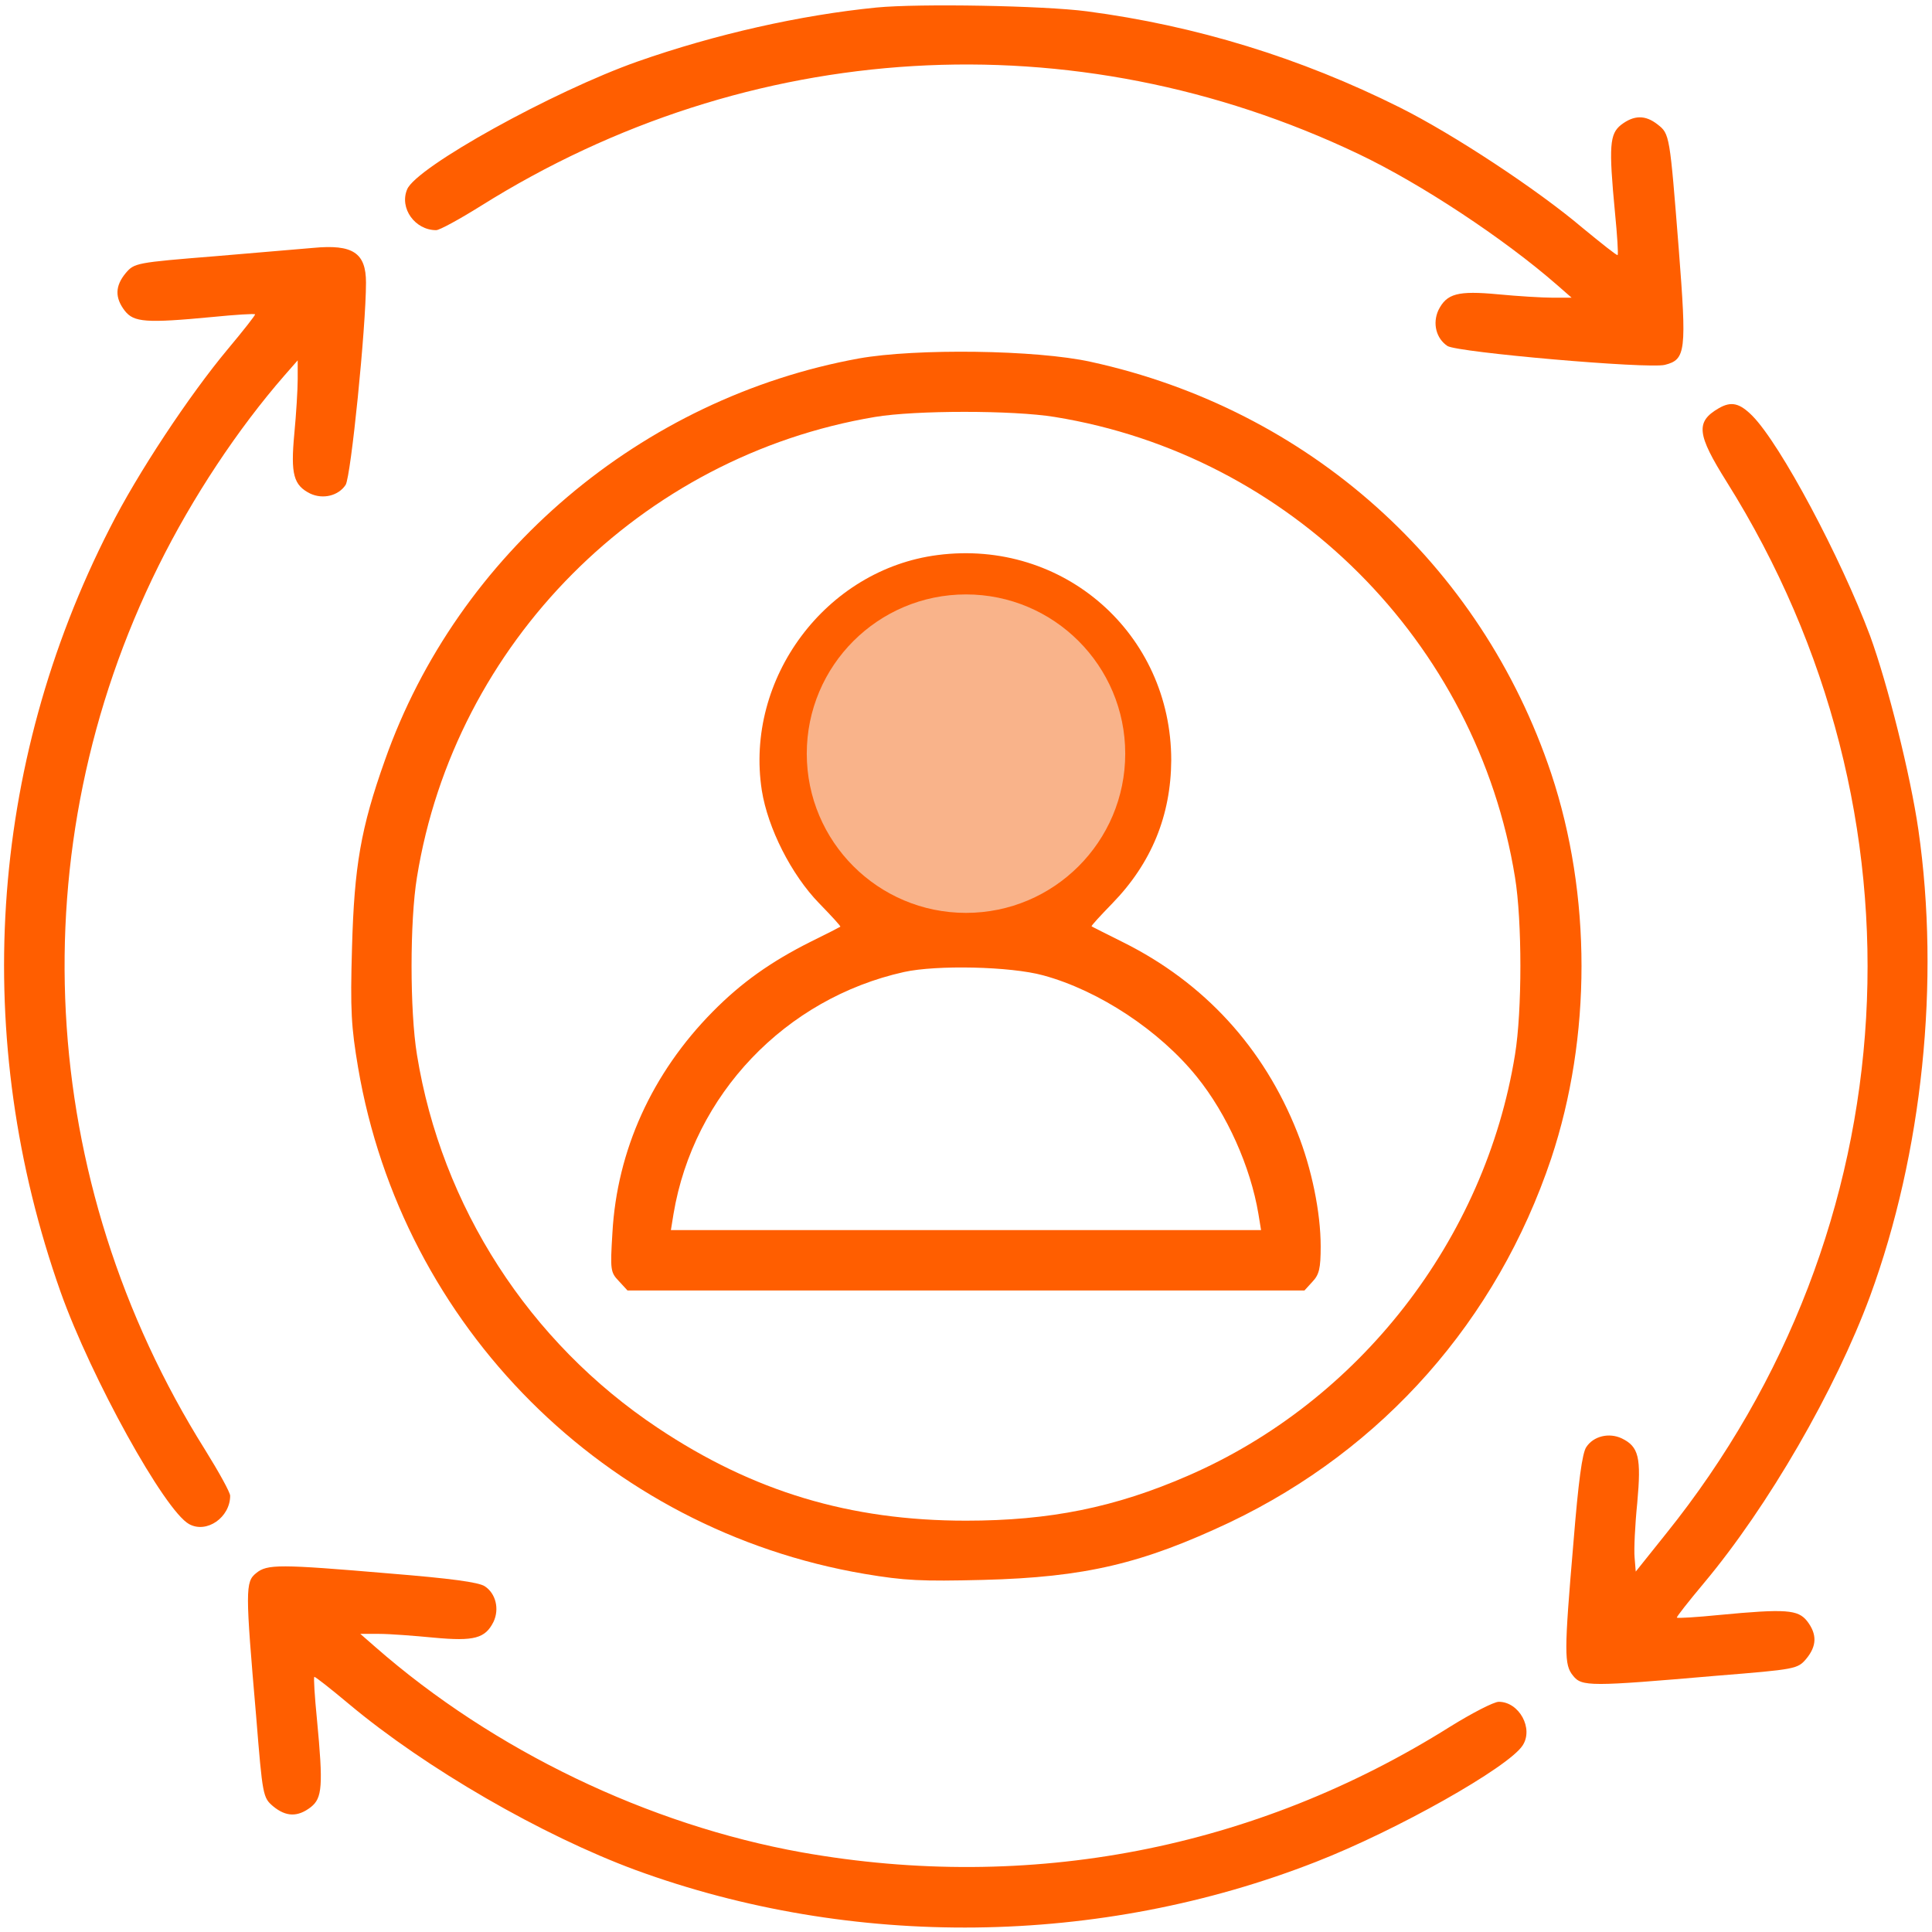 <svg width="91" height="91" viewBox="0 0 91 91" fill="none" xmlns="http://www.w3.org/2000/svg">
<g clip-path="url(#clip0_742_4400)">
<path d="M41.286 0.354C37.696 0.71 33.679 1.616 30.035 2.896C26.054 4.3 19.602 7.873 19.176 8.921C18.803 9.81 19.549 10.841 20.544 10.841C20.704 10.841 21.646 10.325 22.642 9.703C35.279 1.776 50.582 0.87 63.983 7.25C66.933 8.655 70.826 11.232 73.314 13.4L74.025 14.022H73.136C72.656 14.022 71.483 13.951 70.559 13.862C68.657 13.684 68.142 13.827 67.751 14.609C67.466 15.231 67.644 15.942 68.177 16.297C68.657 16.599 77.615 17.381 78.415 17.186C79.41 16.937 79.446 16.546 79.072 11.729C78.646 6.344 78.646 6.308 78.077 5.864C77.491 5.402 76.957 5.42 76.353 5.882C75.82 6.308 75.766 6.859 76.069 10.023C76.175 11.089 76.229 11.978 76.193 12.014C76.158 12.049 75.429 11.463 74.54 10.734C72.425 8.939 68.462 6.326 65.938 5.064C61.246 2.718 56.322 1.208 51.186 0.532C49.16 0.266 43.312 0.159 41.286 0.354Z" fill="#FF5E00"/>
<path d="M14.751 11.676C14.307 11.712 12.245 11.889 10.148 12.067C6.398 12.369 6.326 12.387 5.918 12.867C5.42 13.471 5.402 14.022 5.882 14.644C6.309 15.177 6.86 15.231 10.023 14.929C11.09 14.822 11.978 14.769 12.014 14.804C12.05 14.822 11.463 15.568 10.734 16.439C8.921 18.608 6.469 22.305 5.171 24.882C-0.552 36.079 -1.369 48.929 2.861 60.873C4.3 64.907 7.748 71.146 8.904 71.786C9.739 72.248 10.841 71.466 10.841 70.453C10.841 70.293 10.308 69.333 9.668 68.302C1.688 55.594 0.87 39.954 7.464 26.659C9.064 23.424 11.214 20.189 13.4 17.683L14.022 16.973V17.861C14.022 18.341 13.951 19.514 13.862 20.438C13.685 22.34 13.827 22.855 14.609 23.247C15.213 23.531 15.942 23.353 16.28 22.838C16.528 22.447 17.239 15.426 17.239 13.311C17.239 11.907 16.617 11.498 14.751 11.676Z" fill="#FF5E00"/>
<path d="M40.451 16.884C30.214 18.75 21.558 26.073 18.128 35.813C16.99 39.012 16.688 40.807 16.581 44.61C16.493 47.614 16.546 48.378 16.866 50.28C18.945 62.49 28.507 72.053 40.718 74.132C42.62 74.452 43.402 74.488 46.299 74.416C51.115 74.292 53.799 73.652 57.94 71.697C65.156 68.249 70.506 62.188 73.065 54.564C74.967 48.84 74.967 42.158 73.065 36.435C69.76 26.553 61.637 19.283 51.382 17.044C48.822 16.475 43.135 16.404 40.451 16.884ZM49.676 19.639C60.766 21.434 69.564 30.232 71.359 41.322C71.697 43.384 71.697 47.614 71.359 49.676C69.955 58.385 64.019 66.01 55.95 69.511C52.519 71.004 49.444 71.626 45.499 71.626C40.042 71.626 35.475 70.257 30.978 67.254C24.917 63.219 20.794 56.821 19.639 49.676C19.301 47.614 19.301 43.384 19.639 41.322C21.416 30.303 30.178 21.487 41.215 19.639C43.117 19.319 47.721 19.319 49.676 19.639Z" fill="#FF5E00"/>
<path d="M44.166 26.143C38.905 26.818 35.066 31.955 35.883 37.233C36.168 39.011 37.27 41.197 38.585 42.548C39.154 43.134 39.616 43.632 39.58 43.65C39.562 43.667 38.94 43.987 38.212 44.343C36.292 45.303 34.906 46.298 33.573 47.649C30.711 50.546 29.058 54.189 28.845 58.082C28.738 59.823 28.756 59.93 29.147 60.339L29.556 60.783H45.499H61.442L61.815 60.374C62.135 60.037 62.206 59.752 62.206 58.704C62.206 57.104 61.779 55.025 61.104 53.336C59.522 49.337 56.714 46.28 52.892 44.378C52.111 43.987 51.435 43.65 51.417 43.632C51.382 43.614 51.826 43.134 52.395 42.548C54.243 40.646 55.15 38.406 55.167 35.812C55.167 29.84 50.084 25.378 44.166 26.143ZM47.721 29.271C50.12 30.106 51.755 32.026 52.253 34.603C52.697 36.807 51.879 39.135 50.084 40.788C48.698 42.068 47.489 42.548 45.499 42.548C43.508 42.548 42.3 42.068 40.913 40.788C38.514 38.566 37.963 35.367 39.491 32.47C41.038 29.573 44.592 28.187 47.721 29.271ZM49.142 45.942C51.755 46.653 54.617 48.537 56.376 50.723C57.798 52.483 58.9 54.953 59.273 57.175L59.398 57.94H45.499H31.6L31.724 57.175C32.666 51.559 36.985 47.027 42.584 45.782C44.112 45.445 47.596 45.516 49.142 45.942Z" fill="#FF5E00"/>
<path d="M80.956 19.229C79.854 19.869 79.925 20.455 81.329 22.695C91.122 38.3 90.002 57.904 78.467 72.247L77.046 74.024L76.992 73.367C76.957 72.993 77.01 71.838 77.117 70.79C77.312 68.639 77.188 68.141 76.388 67.75C75.784 67.466 75.055 67.644 74.717 68.159C74.522 68.444 74.344 69.794 74.113 72.638C73.668 77.846 73.668 78.414 74.095 78.93C74.504 79.445 74.895 79.445 80.849 78.93C84.599 78.628 84.67 78.61 85.079 78.13C85.577 77.526 85.594 76.975 85.115 76.353C84.688 75.82 84.137 75.766 80.973 76.068C79.907 76.175 79.018 76.228 78.983 76.193C78.947 76.175 79.534 75.428 80.263 74.558C83.284 70.95 86.448 65.475 88.083 61.05C90.553 54.314 91.389 46.227 90.358 39.082C89.984 36.505 88.918 32.239 88.083 29.946C86.696 26.249 83.871 20.935 82.537 19.584C81.933 18.98 81.542 18.891 80.956 19.229Z" fill="#FF5E00"/>
<path d="M12.066 74.096C11.551 74.505 11.551 74.896 12.066 80.85C12.368 84.6 12.386 84.671 12.866 85.08C13.47 85.578 14.021 85.596 14.643 85.116C15.177 84.689 15.23 84.138 14.928 80.975C14.821 79.908 14.768 79.02 14.803 78.984C14.821 78.948 15.568 79.535 16.439 80.264C20.047 83.285 25.521 86.449 29.946 88.084C40.148 91.816 51.79 91.692 61.992 87.693C65.778 86.218 71.038 83.25 71.714 82.219C72.247 81.419 71.554 80.157 70.594 80.157C70.363 80.157 69.332 80.69 68.301 81.33C59.112 87.106 48.484 89.15 37.767 87.249C30.533 85.951 23.246 82.45 17.683 77.58L16.972 76.958H17.86C18.358 76.958 19.513 77.047 20.438 77.136C22.339 77.313 22.855 77.171 23.246 76.389C23.53 75.785 23.352 75.056 22.837 74.718C22.553 74.523 21.202 74.345 18.358 74.114C13.15 73.67 12.582 73.67 12.066 74.096Z" fill="#FF5E00"/>
<circle cx="45.5" cy="35.498" r="7.5" fill="#F9B38A"/>
</g>
<defs>
<clipPath id="clip0_742_4400">
<rect width="91" height="91" fill="white" transform="translate(0 -0.002)"/>
</clipPath>
</defs>
</svg>
